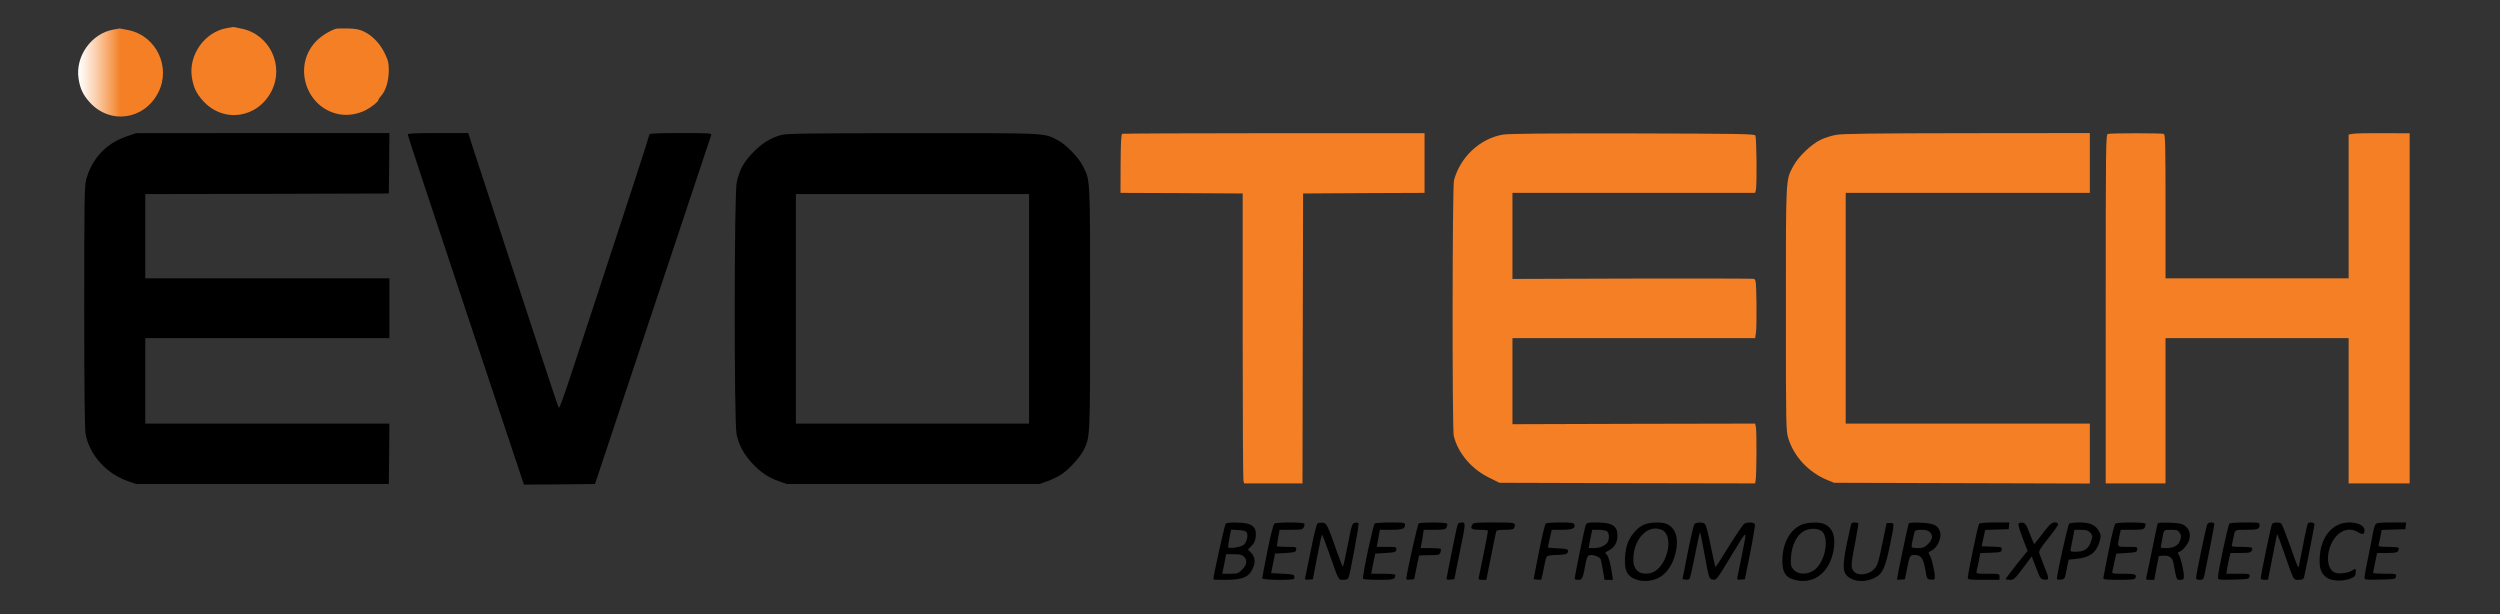 <svg id="Layer_1" xmlns="http://www.w3.org/2000/svg" viewBox="0 0 2048 503"><rect x="0" y="0" width="2048" height="503" fill="#333333" stroke="none"/><style>.st0{fill:#F47F25;} .st1{fill:url(#SVGID_1_);}</style><path class="st0" d="M185.9 23c-18.2 3.1-31.7 22.1-28.7 40.5 1.3 8.1 3.6 13 9.1 19.1 16.7 18.5 44.8 14.4 56.2-8.1 10.5-20.8-1.6-46.2-24.3-51-3.7-.8-6.9-1.4-7.2-1.4-.3.1-2.6.5-5.1.9zM275 23.6c-6 2.1-12.9 6.6-17 11.2-18.2 20.4-7 53.7 19.8 58.8 7.1 1.3 15 .1 22.1-3.5 4.5-2.4 10.1-6.9 10.1-8.2 0-.6 1-2.1 2.3-3.5 3.7-4 6.1-12 6.2-20.4 0-6.6-.5-8.5-3.4-14.5-3.9-7.9-9.9-14.2-16.8-17.6-3.7-1.8-6.8-2.4-13.3-2.6-4.7-.1-9.2 0-10 .3z"/><path d="M103.3 111.9c-16.6 5.7-28.3 18.4-32.8 35.6-1.3 5.1-1.5 18.9-1.5 104 0 66.4.4 100 1.1 104 3.2 17.2 17 32.6 34.8 38.7l6.6 2.3h207l.3-24.8.2-24.7H119v-70h200v-49H119v-69l99.8-.2 99.7-.3.3-24.8.2-24.7H215.3l-103.8.1-8.2 2.8zM334 110.2c0 .7 21.4 65.5 47.6 144.1L429.2 397l29.1-.2 29.1-.3 47.3-142c26-78.1 47.6-142.8 47.9-143.8.5-1.6-1.1-1.7-25-1.7-18.3 0-25.6.3-25.6 1.1 0 1.1-16.1 50.6-43.5 133.9-5.7 17.3-14.8 44.9-20.2 61.2-5.3 16.4-10 29.4-10.4 29s-4.1-11.1-8.2-23.7c-4.2-12.7-19.1-57.9-33.1-100.5s-27.2-82.8-29.3-89.3l-3.7-11.7h-24.8c-19.2 0-24.8.3-24.8 1.2zM640.3 110.5c-8.8 2.4-15.5 6.4-22.9 13.9-8 8-11.7 14.7-13.9 25.1-2.1 9.9-2.2 196.6-.1 206.2 1.9 9 6 16.6 12.8 23.8 7 7.5 12.9 11.5 21.8 14.7l6.5 2.3h207l6.5-2.3c3.6-1.3 8.6-3.7 11.2-5.4 6.1-3.9 15.2-13.7 18.3-19.7 5.6-11.2 5.5-8.3 5.5-116.3 0-108.4.2-104.4-5.8-116.6-3.4-7-14.3-18.2-21.1-21.6-11.3-5.8-7.6-5.6-118.6-5.5-84.5 0-102.9.3-107.2 1.4zM843 253v94H652V159h191v94z"/><path class="st0" d="M919.3 109.6c-.8.4-1.2 7-1.3 24.5l-.1 23.9 50.1.2 50 .3V275c0 64.1.3 117.5.6 118.7l.6 2.3h47.8l.2-118.8.3-118.7 49.8-.3 49.7-.2v-48.9h-123.2c-67.8 0-123.8.3-124.5.5zM1230.9 110.3c-18.7 3.4-34.7 18.4-39.8 37.4-1.4 5-1.5 203.8-.2 209.3 3.4 14 14.3 27 28.6 34.1l8.8 4.4 104.8.3 104.7.2.4-2.5c.8-4 1-40.9.2-43.9l-.6-2.6-99.4.2-99.4.3V277h198.8l.7-4.7c.4-2.5.5-13.3.4-24-.3-18.5-.4-19.4-2.4-19.9-1.1-.2-46-.3-99.8-.2l-97.7.3V158h198.8l.6-2.3c1-3.6.6-43.1-.4-44.7-.8-1.3-13.2-1.5-100.7-1.7-73.2-.1-101.5.2-106.4 1zM1504 110.5c-3.6.6-9.1 2.4-12.3 3.9-7.6 3.5-18.5 13.9-22.5 21.4-6.4 12-6.2 7.6-6.2 117.3 0 96.3.1 99.9 2 106 4.6 15 16.7 27.9 32.1 34.2l5.4 2.2 104.8.3 104.7.3V347h-200V158h200v-49l-100.7.1c-75.2.1-102.5.4-107.3 1.4zM1726.8 109.7c-1.7.4-1.8 8.1-1.8 143.4V396h49V277h150v119h50V109.2l-21.5-.1c-11.8-.1-23 .1-25 .5l-3.5.6V228h-150v-58.9c0-49.4-.2-59-1.4-59.4-1.7-.7-43.4-.7-45.8 0z"/><path d="M1004.2 428.9c-.9.6-10.2 42.2-10.2 45.8 0 .2 4.7.3 10.5.3 14.3 0 19.5-2.6 22.5-11.1 1.6-4.4.7-8.3-2.4-11.4l-2.3-2.3 2.9-3c2.2-2.1 3.2-4.2 3.5-7.6.7-5.8-1.3-9.1-6.4-10.5-4.5-1.3-16.3-1.4-18.1-.2zm17.1 7.2c1.5 2.5-.1 8.7-2.7 10.4-3.1 2-12.6 3.2-12.6 1.6 0-.6.6-4.1 1.2-7.7l1.3-6.5 5.9.3c4.1.2 6.2.8 6.9 1.9zM1019 456c3 3 2.5 6.7-1.4 10.6-3.2 3.2-3.9 3.4-9.8 3.4h-6.5l1.6-8 1.5-8h6.3c5 0 6.7.4 8.3 2zM1044.1 428.9c-1 .6-3 8.6-5.8 22.3-2.3 11.7-4.3 21.9-4.3 22.5 0 1.6 25.9 1.9 26.2.3.5-3.4.2-3.5-9.3-4l-9.6-.5 1.6-8 1.6-8 8.5-.5c7.9-.5 8.5-.7 8.8-2.8s.1-2.2-7.7-2.2c-4.5 0-8.1-.3-8.1-.7 0-.3.5-3.5 1.1-7l1.1-6.3h9.4c8.3 0 9.4-.2 10.4-2 .6-1.1.8-2.5.5-3-.8-1.3-22.5-1.3-24.4-.1zM1079.3 428.8c-.7.4-3.1 10-5.3 21.2-2.3 11.3-4.4 21.5-4.7 22.8-.5 2.1-.3 2.3 2.8 2l3.4-.3 3.5-18.2c1.9-10.1 3.7-18.3 4-18.3s2.9 6.9 5.9 15.3c7.9 22.7 7.4 21.7 11.6 21.7 2.1 0 3.8-.6 4.1-1.4 1.6-4 9-44.2 8.3-45-.4-.5-1.8-.6-3.1-.3-2.2.6-2.6 1.9-5.8 18.7-1.9 9.9-3.7 17.6-4 17.2-.4-.4-2.3-5.4-4.4-11.2-8.1-23-8.8-24.5-12.1-24.8-1.7-.1-3.5.1-4.2.6zM1126.2 428.8c-1.3.9-10.5 44-9.6 45.4.3.4 6.1.8 12.9.8 12.5 0 13.5-.3 13.5-4.1 0-.5-4.4-.9-9.9-.9h-9.8l1.6-8.3 1.7-8.2 8.4-.5c7.9-.5 8.5-.7 8.8-2.8s.1-2.2-7.9-2.2h-8.1l.7-3.3c.3-1.7.9-4.9 1.2-7l.6-3.7h9.1c9.5 0 11.6-.8 11.6-4.2 0-1.6-1.1-1.8-11.7-1.8-6.5 0-12.4.4-13.1.8zM1162.2 428.8c-.9.6-10.1 41.6-10.2 45.5 0 .5 1.5.7 3.2.5l3.3-.3 1.9-9.5c1-5.2 2-9.6 2.1-9.8.2-.2 4-.4 8.5-.4 7.4 0 8.2-.2 9-2.2.4-1.1.6-2.4.3-2.9-.2-.4-4-.7-8.5-.7h-8l.6-3.3c.4-1.7.9-5.1 1.3-7.5l.6-4.2h8.8c7.8 0 9-.2 9.9-2 .6-1.1.8-2.5.5-3-.7-1.2-21.4-1.3-23.3-.2zM1194.4 429.1c-.4.7-1.8 6.4-3 12.8-4.4 21.3-6.4 31.6-6.4 32.4 0 .5 1.4.7 3.2.5l3.2-.3 4.2-21c5.2-25.2 5.2-25.5 2-25.5-1.4 0-2.8.5-3.2 1.1zM1206 430c-1.7 3.2-.4 4 6.6 4 3.5 0 6.4.4 6.4.8 0 .9-6.5 33.7-7.5 37.9-.5 2-.2 2.3 2.8 2.3h3.3l3.8-18.8c2-10.3 3.9-19.5 4.2-20.5.4-1.4 1.7-1.7 7.4-1.7 5.3 0 6.9-.4 7.4-1.6 1.7-4.3 1.4-4.4-16.4-4.4-16 0-17 .1-18 2zM1266.3 428.8c-.6.4-3.1 10.8-5.6 23.2l-4.4 22.5 2.9.3c1.7.2 3.2.2 3.4-.1.2-.2 1.1-4.2 2-8.8.8-4.7 1.9-9.1 2.4-9.8.5-.9 3.3-1.4 8.4-1.5 5.6-.1 8-.6 8.6-1.6 1.8-2.8.3-3.5-7.8-3.8-4.5-.2-8.2-.5-8.2-.8s.7-3.6 1.6-7.5l1.6-6.9h8.3c8.6 0 11.4-1.2 10.1-4.5-.4-1.2-2.6-1.5-11.3-1.5-5.9 0-11.3.4-12 .8zM1299 430.2c-.9 2.1-9 41.7-9 43.9 0 .5 1.3.9 3 .9 3.2 0 3.6-.8 6-13.7 1-5.1 1.6-6.2 3.5-6.5 2.9-.6 8 1.5 8.8 3.4.3.8 1.1 4.9 1.8 9.1l1.3 7.7h6.9l-.6-4.3c-1.2-8.2-2.9-14.7-4.3-16.1-1.9-1.9-1.9-1.9 1.9-3.9 4.4-2.4 6.7-6.5 6.7-11.9 0-8.2-4.3-10.8-17.8-10.8-6.6 0-7.3.2-8.2 2.2zm17.1 4.8c2.1 1.2 2.6 5.9.9 9.1-1.6 2.8-6.3 4.9-11.3 4.9h-4.3l1.4-7.5 1.5-7.5h4.9c2.7 0 5.8.5 6.9 1zM1346.5 429.9c-4.9 2.2-10 7.8-12.7 14-2.9 6.6-3.6 19.6-1.3 24.4 3.2 6.8 13.9 9.6 23.6 6.2 8.4-3 14.6-11.5 16.9-23.2 2.1-10.8-.3-18.3-7-21.8-4.1-2.1-14.5-1.9-19.5.4zm14.9 4.2c11 5.1 3.7 32.5-9.4 35.4-8.6 1.9-14-2.4-14-11 0-17 12-29.5 23.4-24.4zM1388.1 429.4c-.7.8-3.1 11.2-5.5 23.2l-4.3 21.9 2.4.3c1.4.2 2.9 0 3.3-.5.5-.4 2.5-9.1 4.5-19.3 2-10.1 3.8-18.6 4-18.8.4-.4 1.6 5.4 4.5 21.3 3 16.5 3.2 16.9 6.3 17.3 2.9.4 2.9.5 16.8-22.6 11.5-18.9 11.2-19 7.3.4-1.9 9.3-3.7 18.2-4 19.7-.6 2.7-.4 2.8 2.7 2.5l3.3-.3 4.4-21.8c2.4-12.1 4.1-22.5 3.8-23.3-.6-1.6-5.8-1.9-8.6-.4-1 .5-6.6 8.8-12.6 18.4-5.9 9.7-11 17.4-11.1 17.2-.2-.2-1.9-7.9-3.8-17-1.8-9.2-3.9-17.4-4.6-18.2-1.5-1.8-7.3-1.8-8.8 0zM1475.5 430c-8.5 3.8-14.2 13.3-15.2 25.1-1 12.2 1.6 17.7 9.4 19.8 15.7 4.4 28.9-5.4 32.3-23.9 2-11-.3-18-7-21.5-4-2.1-14.5-1.8-19.5.5zm17.7 5.9c5.2 6.5 1.8 23.7-6.1 30.4-5.7 4.8-14.3 4.8-18.2-.1-1.8-2.3-2.1-3.6-1.7-9.9.6-9.6 4.6-17.8 10.3-21.1 5.2-3 12.9-2.6 15.7.7zM1516.7 428.7c-.3.5-1.9 7.8-3.7 16.3-3.4 16.7-3.5 22.7-.4 26.2 5.5 6.1 17.4 6.4 25.7.6 4.2-3 6.5-8.5 9.7-24 4.1-20.2 4.1-19.3.5-19.3h-3l-2.7 13c-4 19.5-4.7 21.8-7.6 24.8-4.5 4.7-13.2 5.7-16.5 1.8-2.6-2.9-2.5-5.7.8-22.2 1.7-9 3-16.7 2.8-17.2-.2-.4-1.5-.7-2.8-.7s-2.6.3-2.8.7zM1563.6 428.8c-.5.9-9.6 44.1-9.6 45.8 0 .3 1.5.4 3.3.2l3.2-.3 2-9.7c2-10.3 2.4-10.7 7.8-10 3.8.6 5.6 3.7 7 12.4 1.2 7.2 1.3 7.3 4.5 7.6 2.9.3 3.2.1 3.2-2.5-.1-4.5-2.6-15.1-4.2-17.5-1.4-2.1-1.3-2.3 1.6-3.8 4.5-2.2 8.2-10 7-14.8-1.5-5.8-4.9-7.5-15.8-8-5.7-.3-9.6 0-10 .6zm17.5 7.3c2.7 2.7 1.9 6.4-2.2 10.1-2.4 2.3-3.9 2.8-7.9 2.8-3.9 0-5-.4-5-1.6 0-1.4 1.6-9 2.6-12.2.2-.7 2.2-1.2 5.4-1.2 3.7 0 5.5.5 7.1 2.1zM1621.2 429.2c-.9 1.2-9.2 40.9-9.2 44.2 0 1.4 1.8 1.6 13 1.6h13v-2.5c0-2.5 0-2.5-9.6-2.5-9.5 0-9.6 0-9.1-2.3.3-1.2 1.1-5 1.8-8.4l1.1-6.2 8.7-.3c8-.3 8.6-.5 8.9-2.5.3-2.1 0-2.2-8-2.5l-8.4-.3 1.4-6.7 1.5-6.7 9.6-.3 9.6-.3.3-2.8.3-2.7h-11.9c-8.4 0-12.3.4-13 1.2zM1653.5 429.2c-.3.7 1.3 6 3.5 11.7l4 10.4-2.2 2.7c-7.8 9.5-15.8 19.9-15.8 20.4 0 .3 1.6.6 3.5.6 3.2 0 4-.7 10.7-9.6l7.2-9.6 3.6 9.4c3.4 8.9 3.7 9.3 6.8 9.6 4.1.4 4.1-.3-.2-10.9-1.8-4.6-3.6-9.4-4-10.6-.6-1.8.8-4.2 7.3-12.3 4.5-5.5 8.1-10.7 8.1-11.5 0-1-1-1.5-2.7-1.5-2.9 0-4.3 1.5-12.8 12.7-2.1 2.9-4 5.1-4.2 4.9s-1.8-4.1-3.6-8.7c-2.9-7.4-3.6-8.4-6-8.7-1.6-.2-2.9.2-3.2 1zM1695.1 428.9c-1 .7-10.1 41.2-10.1 45.4 0 .4 1.5.7 3.2.5 3.2-.3 3.3-.4 4.8-8.3l1.6-8 6.5-.7c10.8-1 16.4-5.2 18.9-14.3 1.2-4.4 1.2-5.1-.6-8.4-2.7-5-7.3-7.1-15.9-7.1-3.8 0-7.6.4-8.4.9zm16.9 7.1c2.4 2.4 2.5 3.8.4 9-2 4.9-5.6 7-12 7-4.3 0-4.6-.2-4.1-2.3.3-1.2 1.1-5.2 1.8-9l1.2-6.7h5.4c4 0 5.8.5 7.3 2zM1733.1 428.9c-1 .6-3 8.7-5.7 22.3-2.4 11.7-4.3 21.9-4.4 22.5 0 1 3.2 1.3 12.9 1.3 10.9 0 13-.3 13.5-1.6 1.1-2.9-.4-3.4-10-3.4-9.3 0-9.4 0-8.9-2.3.3-1.2 1.1-4.9 1.8-8.2l1.4-6 8.4-.5c7.8-.5 8.4-.7 8.7-2.8s.1-2.2-7.7-2.2c-9.1 0-8.7.4-7-8.3l1.2-5.7h9.3c8.3 0 9.4-.2 10.4-2 .6-1.1.8-2.5.5-3-.8-1.3-22.5-1.3-24.4-.1zM1767.7 428.6c-.3.5-2.4 10.1-4.6 21.4-2.3 11.3-4.5 21.5-4.8 22.7-.5 2.1-.1 2.3 3 2.3h3.5l1.8-9.8 1.9-9.7 3.8-.3c4.5-.4 7.3 1.6 8.1 5.7 2.9 15 2.5 14.1 5.7 14.1 2.6 0 2.9-.3 2.9-3.3 0-4.4-2.8-15.7-4.3-17.5-1-1.2-.9-1.6.3-2 3.2-1.1 7.9-6.9 8.6-10.7.9-4.8-.3-8.2-3.9-10.9-2.2-1.6-4.6-2.1-12.1-2.4-5.1-.2-9.6 0-9.9.4zm17.9 7.9c1.3 2 1.4 3 .4 6-1.4 4.4-5.2 6.5-11.6 6.5-4.3 0-4.6-.2-4.1-2.3.3-1.2.9-4 1.2-6.2 1.1-6.5 1-6.5 6.9-6.5 4.8 0 5.8.3 7.2 2.5zM1808.3 429.2c-.9 1.2-9.3 41.5-9.3 44.5 0 .8 1.3 1.3 3 1.3 2.2 0 3.1-.5 3.5-2.3 1.3-5.5 8.5-42.2 8.5-43.4 0-1.7-4.4-1.7-5.7-.1zM1826.4 428.8c-1.1.7-9.4 39.5-9.4 44 0 2.2.1 2.3 12.8 2 12.3-.3 12.7-.4 13-2.6s.1-2.2-9.3-2.2h-9.7l.7-4.3c.4-2.3 1.1-6.1 1.7-8.5l1-4.2h8.3c8.3 0 9.5-.5 9.5-4.1 0-.5-3.9-.9-8.6-.9-7.6 0-8.5-.2-8-1.8.2-.9.7-3.3 1.1-5.2 1.4-7.3.9-7 10-7 10 0 11.5-.5 11.5-3.6 0-2.4 0-2.4-11.7-2.4-6.5 0-12.3.4-12.9.8zM1861.3 429.2c-.8 1.2-9.3 41.7-9.3 44.6 0 .7 1.3 1.2 3 1.2s3-.1 3-.3c0-.4 7.1-36.2 7.3-37.1.2-.5 2.5 5.3 5.1 13 9 26 8.2 24.4 12.6 24.4 2.8 0 4-.5 4.4-1.8.9-3.2 8.6-42.2 8.6-43.7 0-1.7-4.5-2.1-5.5-.6-.5.8-4.8 21.8-7 33.6-.7 3.9-.9 3.3-7.1-14.5-3.6-10.1-7-18.8-7.7-19.2-1.9-1.2-6.4-.9-7.4.4zM1915.5 429.9c-8.8 4-14.5 13.9-15.2 26.5-.5 9 1 13.3 5.8 16.8 3.7 2.7 12.3 3.2 18.4 1.1 4.5-1.6 5-2.1 5.3-5.1.4-3.6 0-3.8-3.2-1.7-3 2-10.5 2.9-13.8 1.6-6.6-2.5-7.7-15-2.2-25.2 5.1-9.3 13.6-12.5 21.2-7.9 3.8 2.3 5.2 1.9 5.2-1.6 0-5.8-12.8-8.5-21.5-4.5zM1946.1 429.4c-.6.8-1.6 3.8-2.1 6.7-.5 3-2.2 12-3.9 20-1.7 8.1-3.1 15.6-3.1 16.8 0 2.1.3 2.2 12.8 1.9 12.3-.3 12.7-.4 13-2.6.3-2.1.1-2.2-9.2-2.2-5.3 0-9.6-.3-9.6-.7s.8-4.3 1.7-8.5l1.6-7.8h8.3c8.2 0 9.4-.5 9.4-4.1 0-.5-3.8-.9-8.5-.9-6.3 0-8.3-.3-8-1.3.2-.6.9-3.8 1.5-6.9l1.1-5.7 9.7-.3 9.7-.3.3-2.8.3-2.7h-11.9c-9 0-12.2.3-13.1 1.4z"/><linearGradient id="SVGID_1_" gradientUnits="userSpaceOnUse" x1="63.982" y1="444.618" x2="133.525" y2="444.618" gradientTransform="matrix(1 0 0 -1 0 504)"><stop offset="0" stop-color="#FFF"/><stop offset=".065" stop-color="#FEF2E9"/><stop offset=".201" stop-color="#FBD2B2"/><stop offset=".393" stop-color="#F79E59"/><stop offset=".5" stop-color="#F47F25"/></linearGradient><path class="st1" d="M93.1 24.2c-18.2 3.1-31.7 22.1-28.7 40.5 1.3 8.1 3.6 13 9.1 19.1 16.7 18.5 44.8 14.4 56.2-8.1 10.5-20.8-1.6-46.2-24.3-51-3.7-.8-6.9-1.4-7.2-1.4-.3.1-2.6.5-5.1.9z"/></svg>